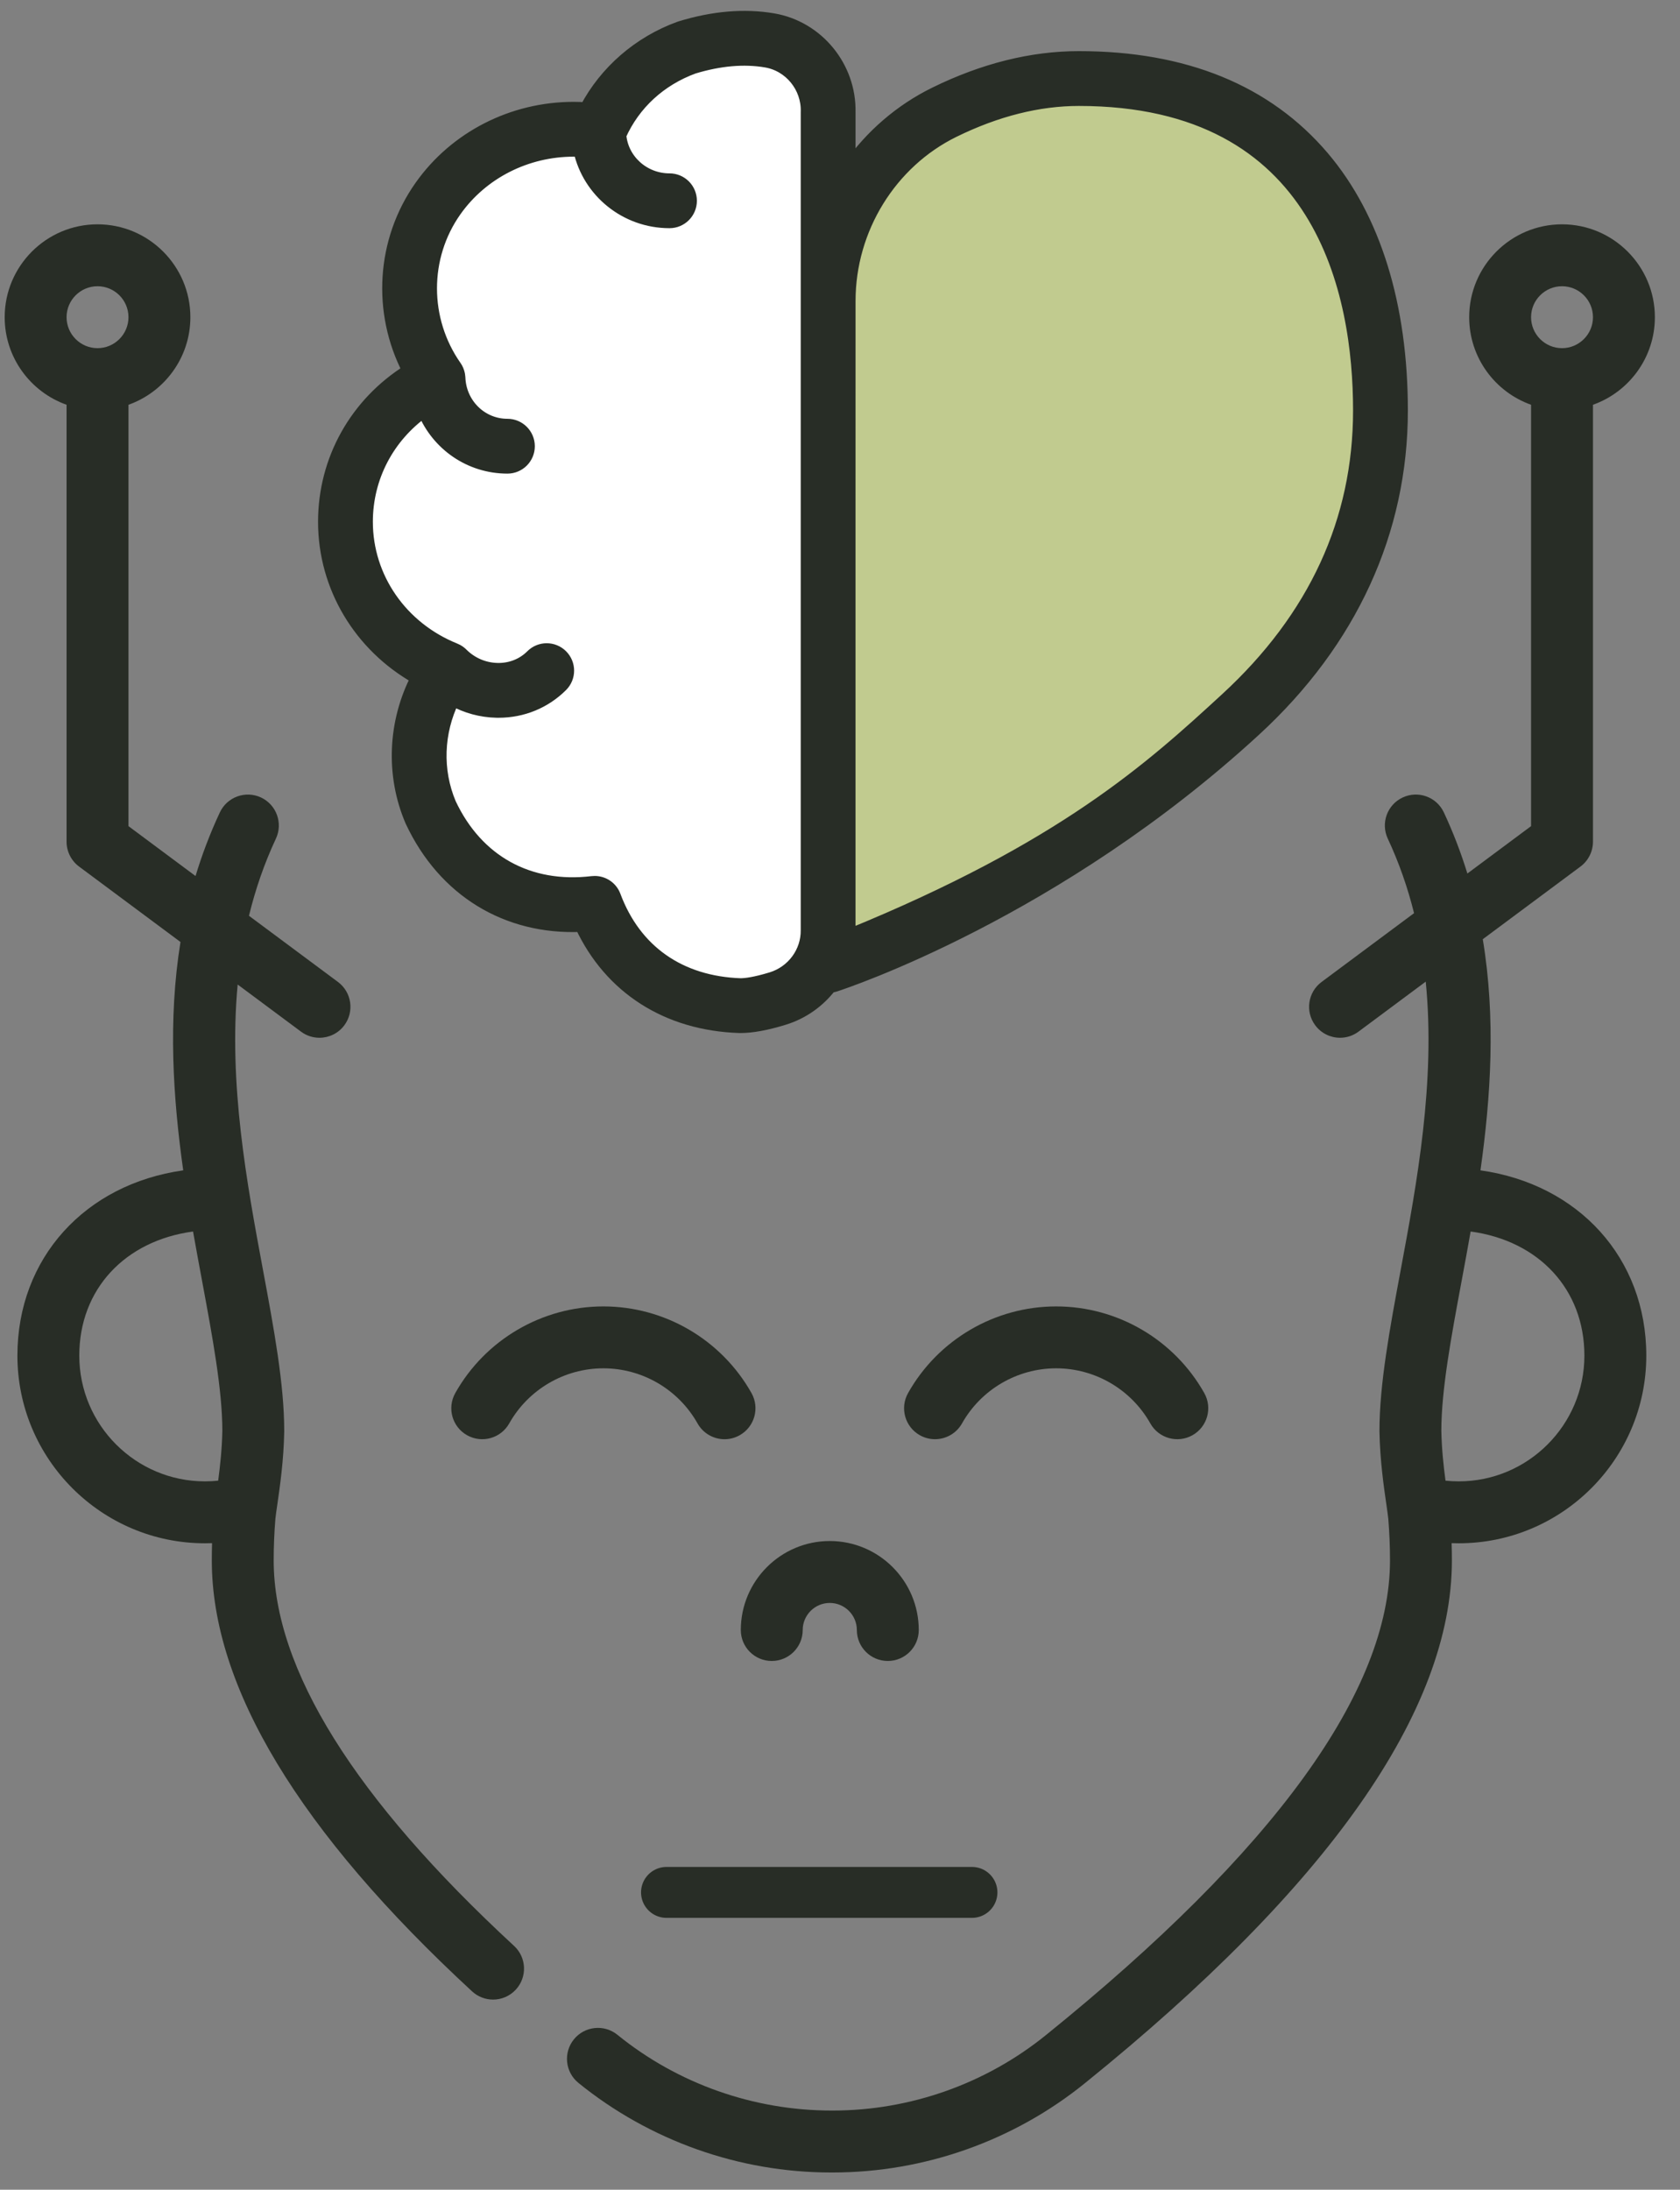 <svg width="66" height="86" viewBox="0 0 66 86" fill="none" xmlns="http://www.w3.org/2000/svg">
<rect x="0" y="0" width="66" height="86" fill="#808080" stroke="none"/>
<path d="M20.195 76.424C13.93 70.64 10.752 65.547 10.752 61.286C10.752 60.737 10.775 60.187 10.819 59.649C10.833 59.511 10.863 59.305 10.898 59.068C10.996 58.386 11.146 57.357 11.166 56.223C11.166 56.215 11.166 56.208 11.166 56.201C11.166 54.364 10.761 52.183 10.331 49.874C9.703 46.498 8.972 42.57 9.337 38.667L11.826 40.518C12.044 40.68 12.298 40.758 12.551 40.758C12.922 40.758 13.289 40.588 13.527 40.268C13.928 39.729 13.816 38.967 13.277 38.566L9.781 35.967C10.03 34.943 10.375 33.929 10.839 32.938C11.124 32.33 10.862 31.606 10.254 31.321C9.646 31.037 8.922 31.299 8.637 31.907C8.25 32.734 7.935 33.569 7.682 34.406L5.047 32.446V15.897C6.462 15.395 7.479 14.043 7.479 12.458C7.479 10.447 5.842 8.81 3.831 8.81C1.82 8.81 0.184 10.447 0.184 12.458C0.184 14.043 1.2 15.395 2.615 15.897V33.057C2.615 33.441 2.797 33.803 3.105 34.033L7.09 36.996C6.597 40.06 6.796 43.113 7.198 45.965C3.353 46.507 0.684 49.401 0.684 53.242C0.684 57.306 3.99 60.612 8.053 60.612C8.146 60.612 8.238 60.61 8.331 60.607C8.324 60.833 8.321 61.06 8.321 61.286C8.321 66.253 11.761 71.948 18.546 78.21C18.78 78.426 19.076 78.533 19.371 78.533C19.698 78.533 20.025 78.401 20.264 78.142C20.72 77.648 20.689 76.879 20.195 76.424ZM3.831 11.242C4.502 11.242 5.047 11.787 5.047 12.458C5.047 13.128 4.502 13.674 3.831 13.674C3.161 13.674 2.615 13.128 2.615 12.458C2.615 11.787 3.161 11.242 3.831 11.242ZM3.115 53.242C3.115 50.632 4.91 48.728 7.584 48.367C7.702 49.034 7.823 49.685 7.941 50.319C8.348 52.51 8.733 54.579 8.735 56.189C8.721 56.909 8.647 57.585 8.571 58.153C8.4 58.171 8.227 58.18 8.053 58.18C5.33 58.18 3.115 55.965 3.115 53.242Z" fill="#282D26"/>
<path d="M58.161 45.965C58.568 43.079 58.767 39.988 58.252 36.887L62.091 34.033C62.399 33.803 62.581 33.441 62.581 33.057V15.897C63.996 15.395 65.013 14.043 65.013 12.458C65.013 10.447 63.376 8.81 61.365 8.81C59.354 8.81 57.718 10.447 57.718 12.458C57.718 14.043 58.734 15.395 60.149 15.897V32.446L57.647 34.307C57.399 33.502 57.094 32.701 56.722 31.906C56.437 31.298 55.714 31.036 55.105 31.321C54.497 31.605 54.235 32.329 54.52 32.937C54.968 33.896 55.306 34.875 55.552 35.864L51.919 38.566C51.38 38.967 51.268 39.728 51.669 40.267C51.907 40.588 52.274 40.758 52.645 40.758C52.898 40.758 53.152 40.68 53.37 40.517L56.011 38.553C56.401 42.494 55.663 46.465 55.028 49.874C54.598 52.183 54.193 54.364 54.193 56.2C54.193 56.208 54.193 56.215 54.193 56.223C54.214 57.357 54.363 58.386 54.462 59.068C54.496 59.305 54.526 59.511 54.54 59.65C54.584 60.186 54.607 60.737 54.607 61.286C54.607 66.412 50.064 72.679 41.104 79.916C38.738 81.836 35.761 82.891 32.711 82.891C32.7 82.891 32.688 82.891 32.677 82.891C29.619 82.892 26.63 81.843 24.256 79.916C23.734 79.493 22.969 79.573 22.546 80.094C22.123 80.616 22.202 81.382 22.724 81.805C25.521 84.074 29.042 85.323 32.636 85.323H32.717C36.317 85.323 39.839 84.074 42.634 81.806C52.192 74.087 57.039 67.183 57.039 61.286C57.039 61.06 57.035 60.833 57.028 60.607C57.121 60.61 57.214 60.612 57.306 60.612C61.37 60.612 64.676 57.306 64.676 53.242C64.676 49.401 62.006 46.507 58.161 45.965ZM61.365 11.242C62.035 11.242 62.581 11.787 62.581 12.458C62.581 13.128 62.035 13.674 61.365 13.674C60.694 13.674 60.149 13.128 60.149 12.458C60.149 11.787 60.695 11.242 61.365 11.242ZM57.306 58.18C57.133 58.18 56.96 58.171 56.788 58.153C56.712 57.585 56.638 56.909 56.624 56.19C56.626 54.579 57.011 52.51 57.419 50.319C57.537 49.685 57.658 49.034 57.775 48.367C60.449 48.728 62.244 50.632 62.244 53.242C62.244 55.965 60.029 58.18 57.306 58.18Z" fill="#282D26"/>
<path d="M31.535 64.019C31.535 63.432 32.012 62.955 32.598 62.955C33.185 62.955 33.662 63.432 33.662 64.019C33.662 64.69 34.206 65.234 34.878 65.234C35.549 65.234 36.094 64.69 36.094 64.019C36.094 62.091 34.526 60.523 32.598 60.523C30.671 60.523 29.103 62.091 29.103 64.019C29.103 64.69 29.647 65.234 30.319 65.234C30.99 65.234 31.535 64.69 31.535 64.019Z" fill="#282D26"/>
<path d="M27.404 55.905C27.627 56.301 28.039 56.525 28.464 56.525C28.666 56.525 28.871 56.474 29.059 56.368C29.645 56.039 29.852 55.297 29.523 54.712C28.341 52.613 26.112 51.309 23.704 51.309C21.297 51.309 19.067 52.613 17.886 54.712C17.556 55.297 17.764 56.039 18.349 56.368C18.934 56.697 19.675 56.49 20.005 55.905C20.756 54.57 22.174 53.74 23.704 53.74C25.235 53.74 26.652 54.57 27.404 55.905Z" fill="#282D26"/>
<path d="M45.192 55.905C45.521 56.49 46.262 56.697 46.847 56.368C47.433 56.038 47.64 55.297 47.311 54.712C46.129 52.613 43.9 51.309 41.492 51.309C39.085 51.309 36.855 52.613 35.674 54.712C35.344 55.297 35.552 56.039 36.137 56.368C36.326 56.474 36.53 56.524 36.732 56.524C37.157 56.524 37.57 56.301 37.793 55.904C38.544 54.57 39.962 53.74 41.492 53.74C43.023 53.74 44.44 54.57 45.192 55.905Z" fill="#282D26"/>
<path d="M26.184 74.323H38.184" stroke="#282D26" stroke-width="2" stroke-linecap="round"/>
<path d="M26.307 38.402C27.392 38.673 29.644 39.215 29.969 39.215L33.224 37.181V4.225L32.41 2.598L30.783 1.784H28.342L25.494 3.005L23.866 5.039L21.425 5.446L18.577 7.073L16.95 9.921V12.77L18.17 14.804L15.729 16.431L14.102 18.872L14.508 21.314L15.729 24.569L18.17 26.196L16.543 30.265L18.17 33.52L21.018 35.147L23.866 35.554L26.307 38.402Z" fill="white"/>
<path d="M38.107 4.225C37.782 4.551 36.344 5.175 35.666 5.446L33.632 7.887L33.225 37.995L36.073 36.368L42.583 33.113L47.872 29.044L51.94 25.382L53.975 21.721L54.382 17.652V12.77L52.754 8.294L50.72 5.446L47.465 3.819C46.814 3.493 45.295 3.14 44.617 3.005C43.803 3.14 42.013 3.412 41.362 3.412C40.548 3.412 38.514 3.819 38.107 4.225Z" fill="#C1CB8F"/>
<path d="M51.972 6.176C49.762 3.576 46.536 2.258 42.383 2.258C40.54 2.258 38.642 2.731 36.742 3.663C35.387 4.327 34.228 5.325 33.36 6.565V4.41C33.399 2.633 32.117 1.07 30.376 0.772C29.25 0.58 28.026 0.682 26.739 1.076C26.725 1.08 26.712 1.085 26.698 1.089C25.103 1.669 23.792 2.81 23.022 4.268C22.854 4.256 22.693 4.25 22.538 4.25C20.135 4.25 17.89 5.398 16.532 7.321C15.021 9.457 14.862 12.262 16.054 14.556C13.992 15.847 12.745 18.05 12.745 20.494C12.745 23.05 14.146 25.367 16.383 26.624C15.488 28.359 15.39 30.431 16.159 32.231C16.163 32.24 16.167 32.248 16.171 32.257C17.446 34.977 19.907 36.475 22.834 36.35C23.974 38.793 26.209 40.231 29.056 40.322C29.065 40.322 29.074 40.322 29.083 40.322C29.543 40.322 30.101 40.22 30.79 40.009C31.536 39.781 32.166 39.327 32.617 38.739C32.681 38.734 32.745 38.722 32.807 38.701C33.16 38.587 41.519 35.822 49.305 28.66C53.069 25.198 55.059 20.863 55.059 16.123C55.059 11.992 53.991 8.553 51.972 6.176ZM30.307 38.429C29.669 38.624 29.297 38.668 29.095 38.67C26.705 38.588 24.945 37.353 24.138 35.19C24.017 34.864 23.706 34.653 23.364 34.653C23.332 34.653 23.299 34.654 23.266 34.658C20.776 34.955 18.738 33.829 17.674 31.569C17.119 30.259 17.178 28.757 17.803 27.48C18.319 27.766 18.899 27.926 19.502 27.939C19.53 27.94 19.558 27.94 19.586 27.94C20.528 27.94 21.404 27.581 22.062 26.924C22.385 26.601 22.385 26.078 22.062 25.755C21.739 25.432 21.216 25.432 20.893 25.755C20.538 26.11 20.057 26.299 19.539 26.287C19.015 26.275 18.521 26.063 18.148 25.691C18.141 25.684 18.134 25.678 18.127 25.671C18.117 25.663 18.108 25.654 18.099 25.646C18.085 25.634 18.07 25.622 18.055 25.611C18.046 25.605 18.038 25.599 18.03 25.593C18.01 25.58 17.991 25.568 17.97 25.556C17.965 25.553 17.96 25.55 17.955 25.547C17.928 25.532 17.9 25.519 17.871 25.508C15.761 24.658 14.398 22.69 14.398 20.494C14.398 18.743 15.241 17.153 16.652 16.145C17.188 17.448 18.455 18.351 19.935 18.351C20.391 18.351 20.761 17.981 20.761 17.525C20.761 17.069 20.391 16.698 19.935 16.698C18.909 16.698 18.074 15.88 18.033 14.836C18.033 14.832 18.032 14.828 18.032 14.824C18.031 14.812 18.03 14.799 18.028 14.787C18.027 14.77 18.025 14.753 18.022 14.736C18.02 14.726 18.018 14.715 18.016 14.704C18.012 14.686 18.008 14.668 18.003 14.649C18.001 14.64 17.998 14.632 17.995 14.623C17.989 14.603 17.983 14.584 17.975 14.565C17.972 14.558 17.969 14.55 17.966 14.543C17.957 14.523 17.948 14.503 17.938 14.484C17.934 14.477 17.931 14.471 17.928 14.465C17.916 14.444 17.903 14.424 17.89 14.404C17.888 14.401 17.886 14.398 17.884 14.395C16.596 12.554 16.595 10.095 17.882 8.274C18.931 6.789 20.671 5.903 22.538 5.903C22.614 5.903 22.695 5.905 22.777 5.909C23.13 7.51 24.576 8.712 26.302 8.712C26.758 8.712 27.128 8.342 27.128 7.886C27.128 7.429 26.758 7.059 26.302 7.059C25.278 7.059 24.436 6.287 24.354 5.308C24.908 4.074 25.927 3.134 27.243 2.65C28.273 2.337 29.234 2.254 30.097 2.402C31.039 2.563 31.732 3.413 31.708 4.38C31.708 4.387 31.707 4.394 31.707 4.401V20.514L31.707 36.531C31.719 37.393 31.147 38.172 30.307 38.429ZM48.186 27.444C45.228 30.165 41.77 33.304 33.36 36.736V36.634C33.361 36.58 33.362 36.526 33.36 36.472V20.124L33.361 11.819C33.361 8.99 34.974 6.371 37.47 5.147C39.142 4.327 40.795 3.911 42.383 3.911C51.974 3.911 53.406 11.562 53.406 16.123C53.406 20.449 51.65 24.258 48.186 27.444Z" fill="#282D26" stroke="#282D26" stroke-width="0.5"/>
</svg>
